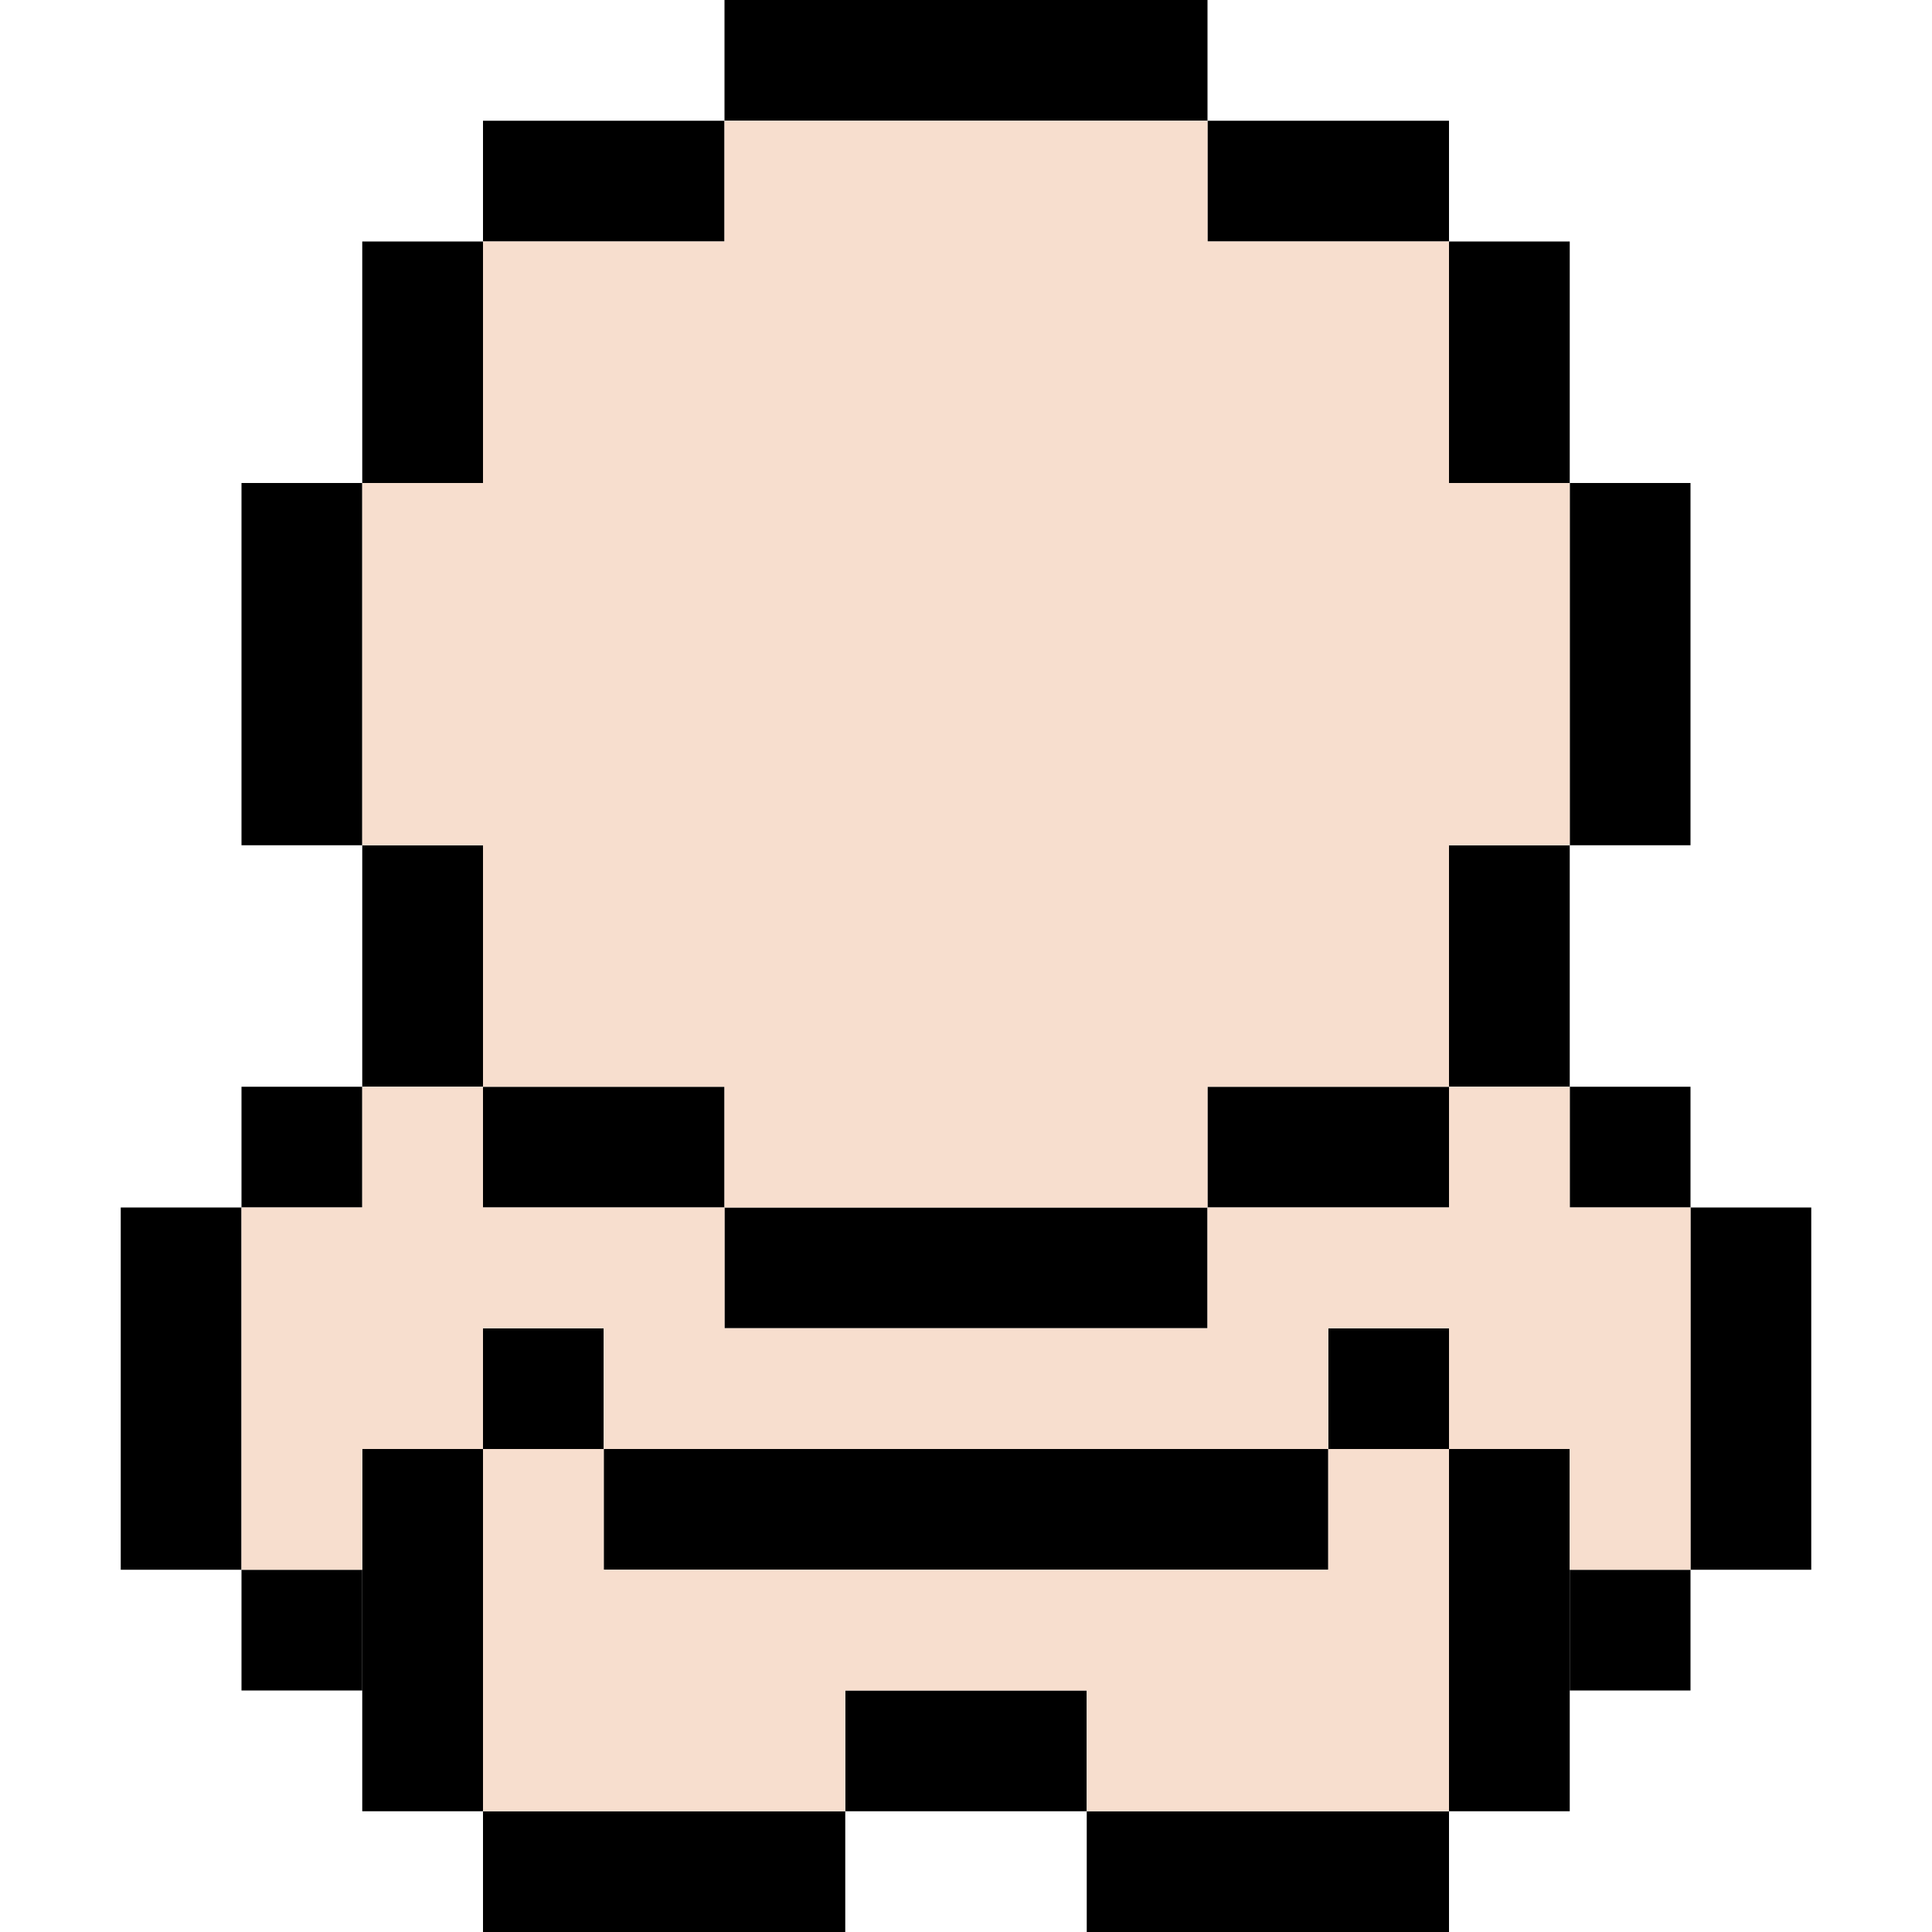 <svg xmlns="http://www.w3.org/2000/svg" viewBox="-1 0 16 16"><defs><style>.cls-1{fill:#f7dece;}</style></defs><g id="Outline"><rect x="5" width="4" height="1"/><rect x="9" y="1" width="2" height="1"/><rect x="11" y="2" width="1" height="2"/><rect x="12" y="4" width="1" height="3"/><rect x="11" y="7" width="1" height="2"/><rect x="12" y="9" width="1" height="1"/><rect x="13" y="10" width="1" height="3"/><rect x="12" y="13" width="1" height="1"/><rect x="11" y="12" width="1" height="3"/><rect x="10" y="11" width="1" height="1"/><rect x="9" y="9" width="2" height="1"/><rect x="5" y="10" width="4" height="1"/><rect x="3" y="9" width="2" height="1"/><rect x="8" y="15" width="3" height="1"/><rect x="4" y="12" width="6" height="1"/><rect x="6" y="14" width="2" height="1"/><rect x="3" y="11" width="1" height="1"/><rect x="3" y="15" width="3" height="1"/><rect x="2" y="12" width="1" height="3"/><rect x="1" y="13" width="1" height="1"/><rect y="10" width="1" height="3"/><rect x="1" y="9" width="1" height="1"/><rect x="2" y="7" width="1" height="2"/><rect x="1" y="4" width="1" height="3"/><rect x="2" y="2" width="1" height="2"/><rect x="3" y="1" width="2" height="1"/></g><g id="Fill"><polygon class="cls-1" points="11 9 11 7 12 7 12 4 11 4 11 2 9 2 9 1 5 1 5 2 3 2 3 4 2 4 2 7 3 7 3 9 5 9 5 10 9 10 9 9 12 9 12 10 13 10 13 13 12 13 12 12 11 12 11 11 10 11 10 12 11 12 11 15 8 15 8 14 6 14 6 15 3 15 3 12 4 12 4 13 10 13 10 12 4 12 4 11 3 11 3 12 2 12 2 13 1 13 1 10 2 10 2 9 3 9 3 10 5 10 5 11 9 11 9 10 11 10 11 9"/></g></svg>